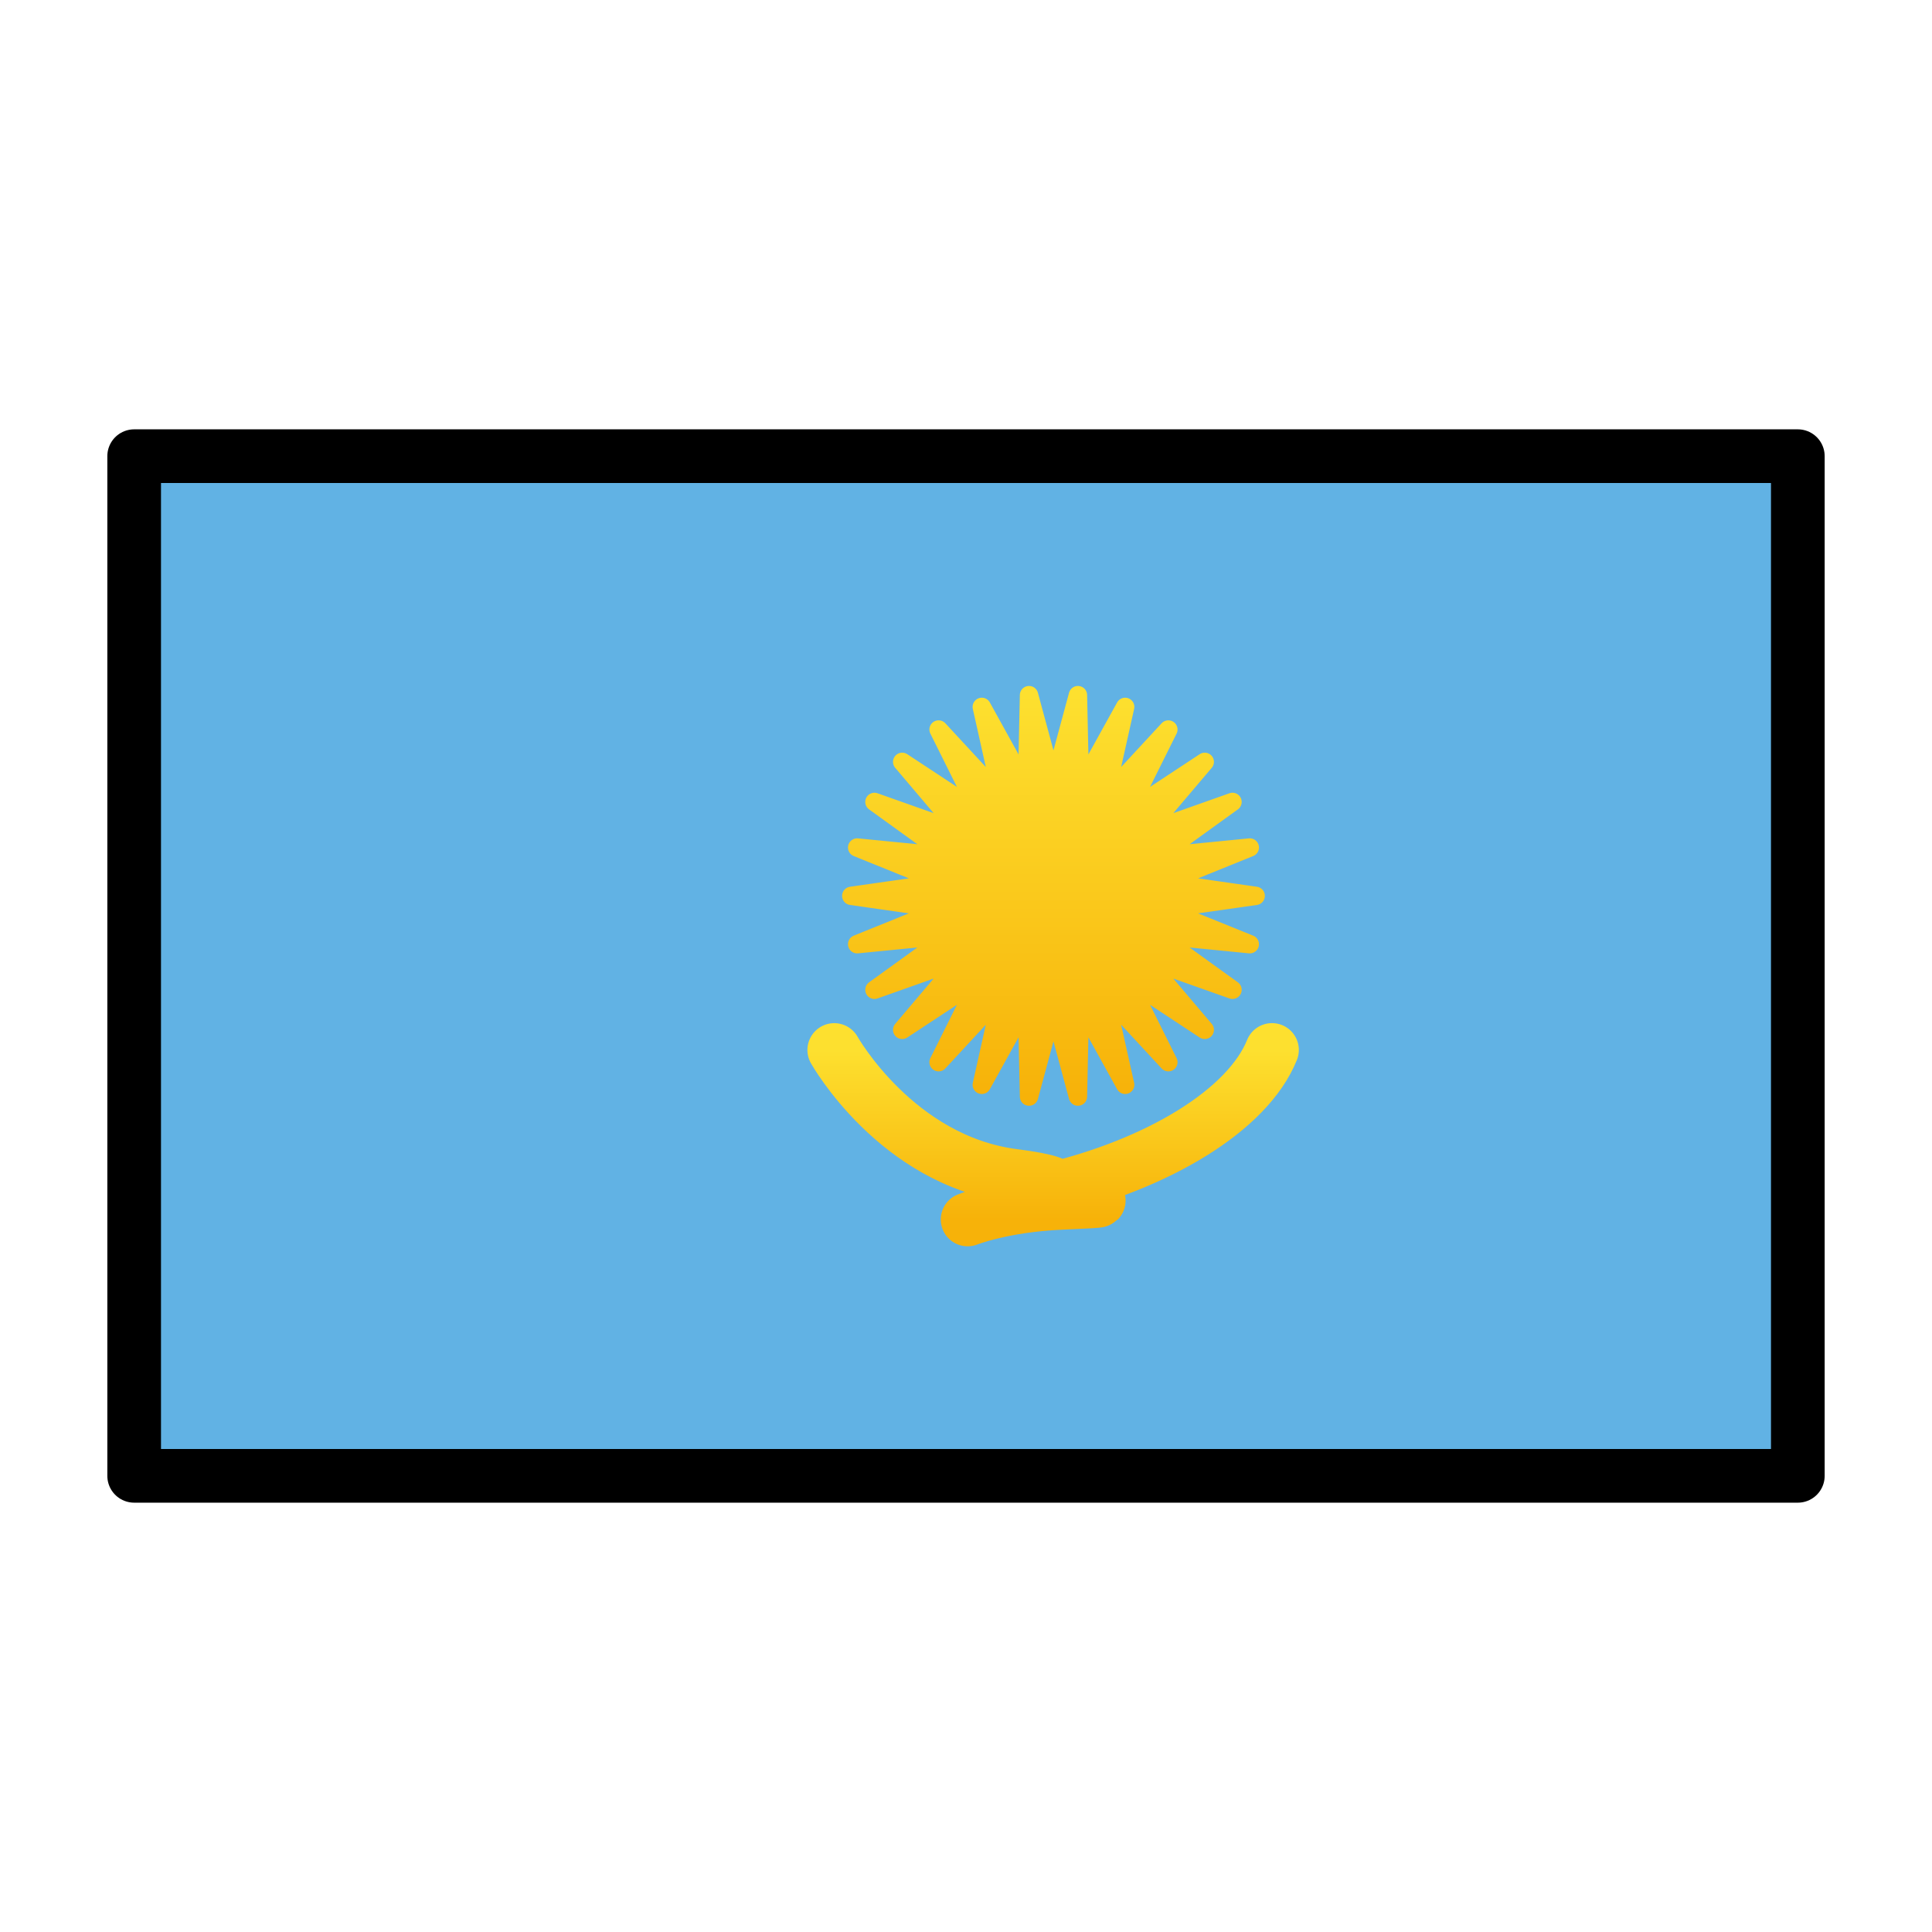 <svg viewBox="0 0 72 72" xmlns="http://www.w3.org/2000/svg">
  <defs>
    <linearGradient id="yellow-gradient" x1="0%" x2="0%" y1="0%" y2="100%">
      <stop offset="0%" style="stop-color:#FDE02F;stop-opacity:1;"/>
      <stop offset="100%" style="stop-color:#F7B209;stop-opacity:1;"/>
    </linearGradient>
  </defs>
  <g id="color">
    <rect fill="#61b2e4" height="38" width="62" x="5" y="17"/>
    <polygon fill="url(#yellow-gradient)" points="44.23 28.71 40.94 32.59 45.74 30.89 41.61 33.87 46.68 33.37 41.96 35.28 47 36 41.96 36.72 46.68 38.63 41.61 38.13 45.74 41.11 40.94 39.41 44.23 43.29 39.98 40.49 42.25 45.05 38.79 41.31 39.9 46.28 37.44 41.83 37.33 46.92 36 42 34.67 46.92 34.56 41.83 32.1 46.28 33.21 41.31 29.75 45.05 32.02 40.49 27.77 43.29 31.06 39.41 26.26 41.11 30.39 38.13 25.32 38.63 30.04 36.72 25 36 30.04 35.28 25.32 33.37 30.39 33.87 26.26 30.89 31.06 32.59 27.77 28.71 32.02 31.51 29.75 26.95 33.21 30.69 32.1 25.72 34.56 30.17 34.67 25.08 36 30 37.33 25.08 37.44 30.17 39.9 25.72 38.79 30.69 42.25 26.95 39.98 31.51" stroke="url(#yellow-gradient)" stroke-linecap="round" stroke-linejoin="round" transform="translate(14.6 8.726) scale(.685)"/>
    <path d="m31.09 39.13s2.312 4.125 6.688 4.688c2.768 0.356 1.376 0.65-0.042 1.065-0.824 0.241-1.676 0.563-1.676 0.563s1.315-0.52 3.443-0.616c2.104-0.095 1.471-0.069 0.834-0.211-0.456-0.101-1.57-0.196-1.263-0.268 4.083-0.956 7.427-2.98 8.33-5.222" fill="none" stroke="url(#yellow-gradient)" stroke-linecap="round" stroke-linejoin="round" stroke-width="2"/>
    <path d="m10.5 22.02v27.95" fill="none" stroke="url(#yellow-gradient)" stroke-linecap="round" stroke-linejoin="round" stroke-width="3.995"/>
  </g>
  <g id="line">
    <rect fill="none" height="38" stroke="#000" stroke-linecap="round" stroke-linejoin="round" stroke-width="2" width="62" x="5" y="17"/>
  </g>
</svg>
